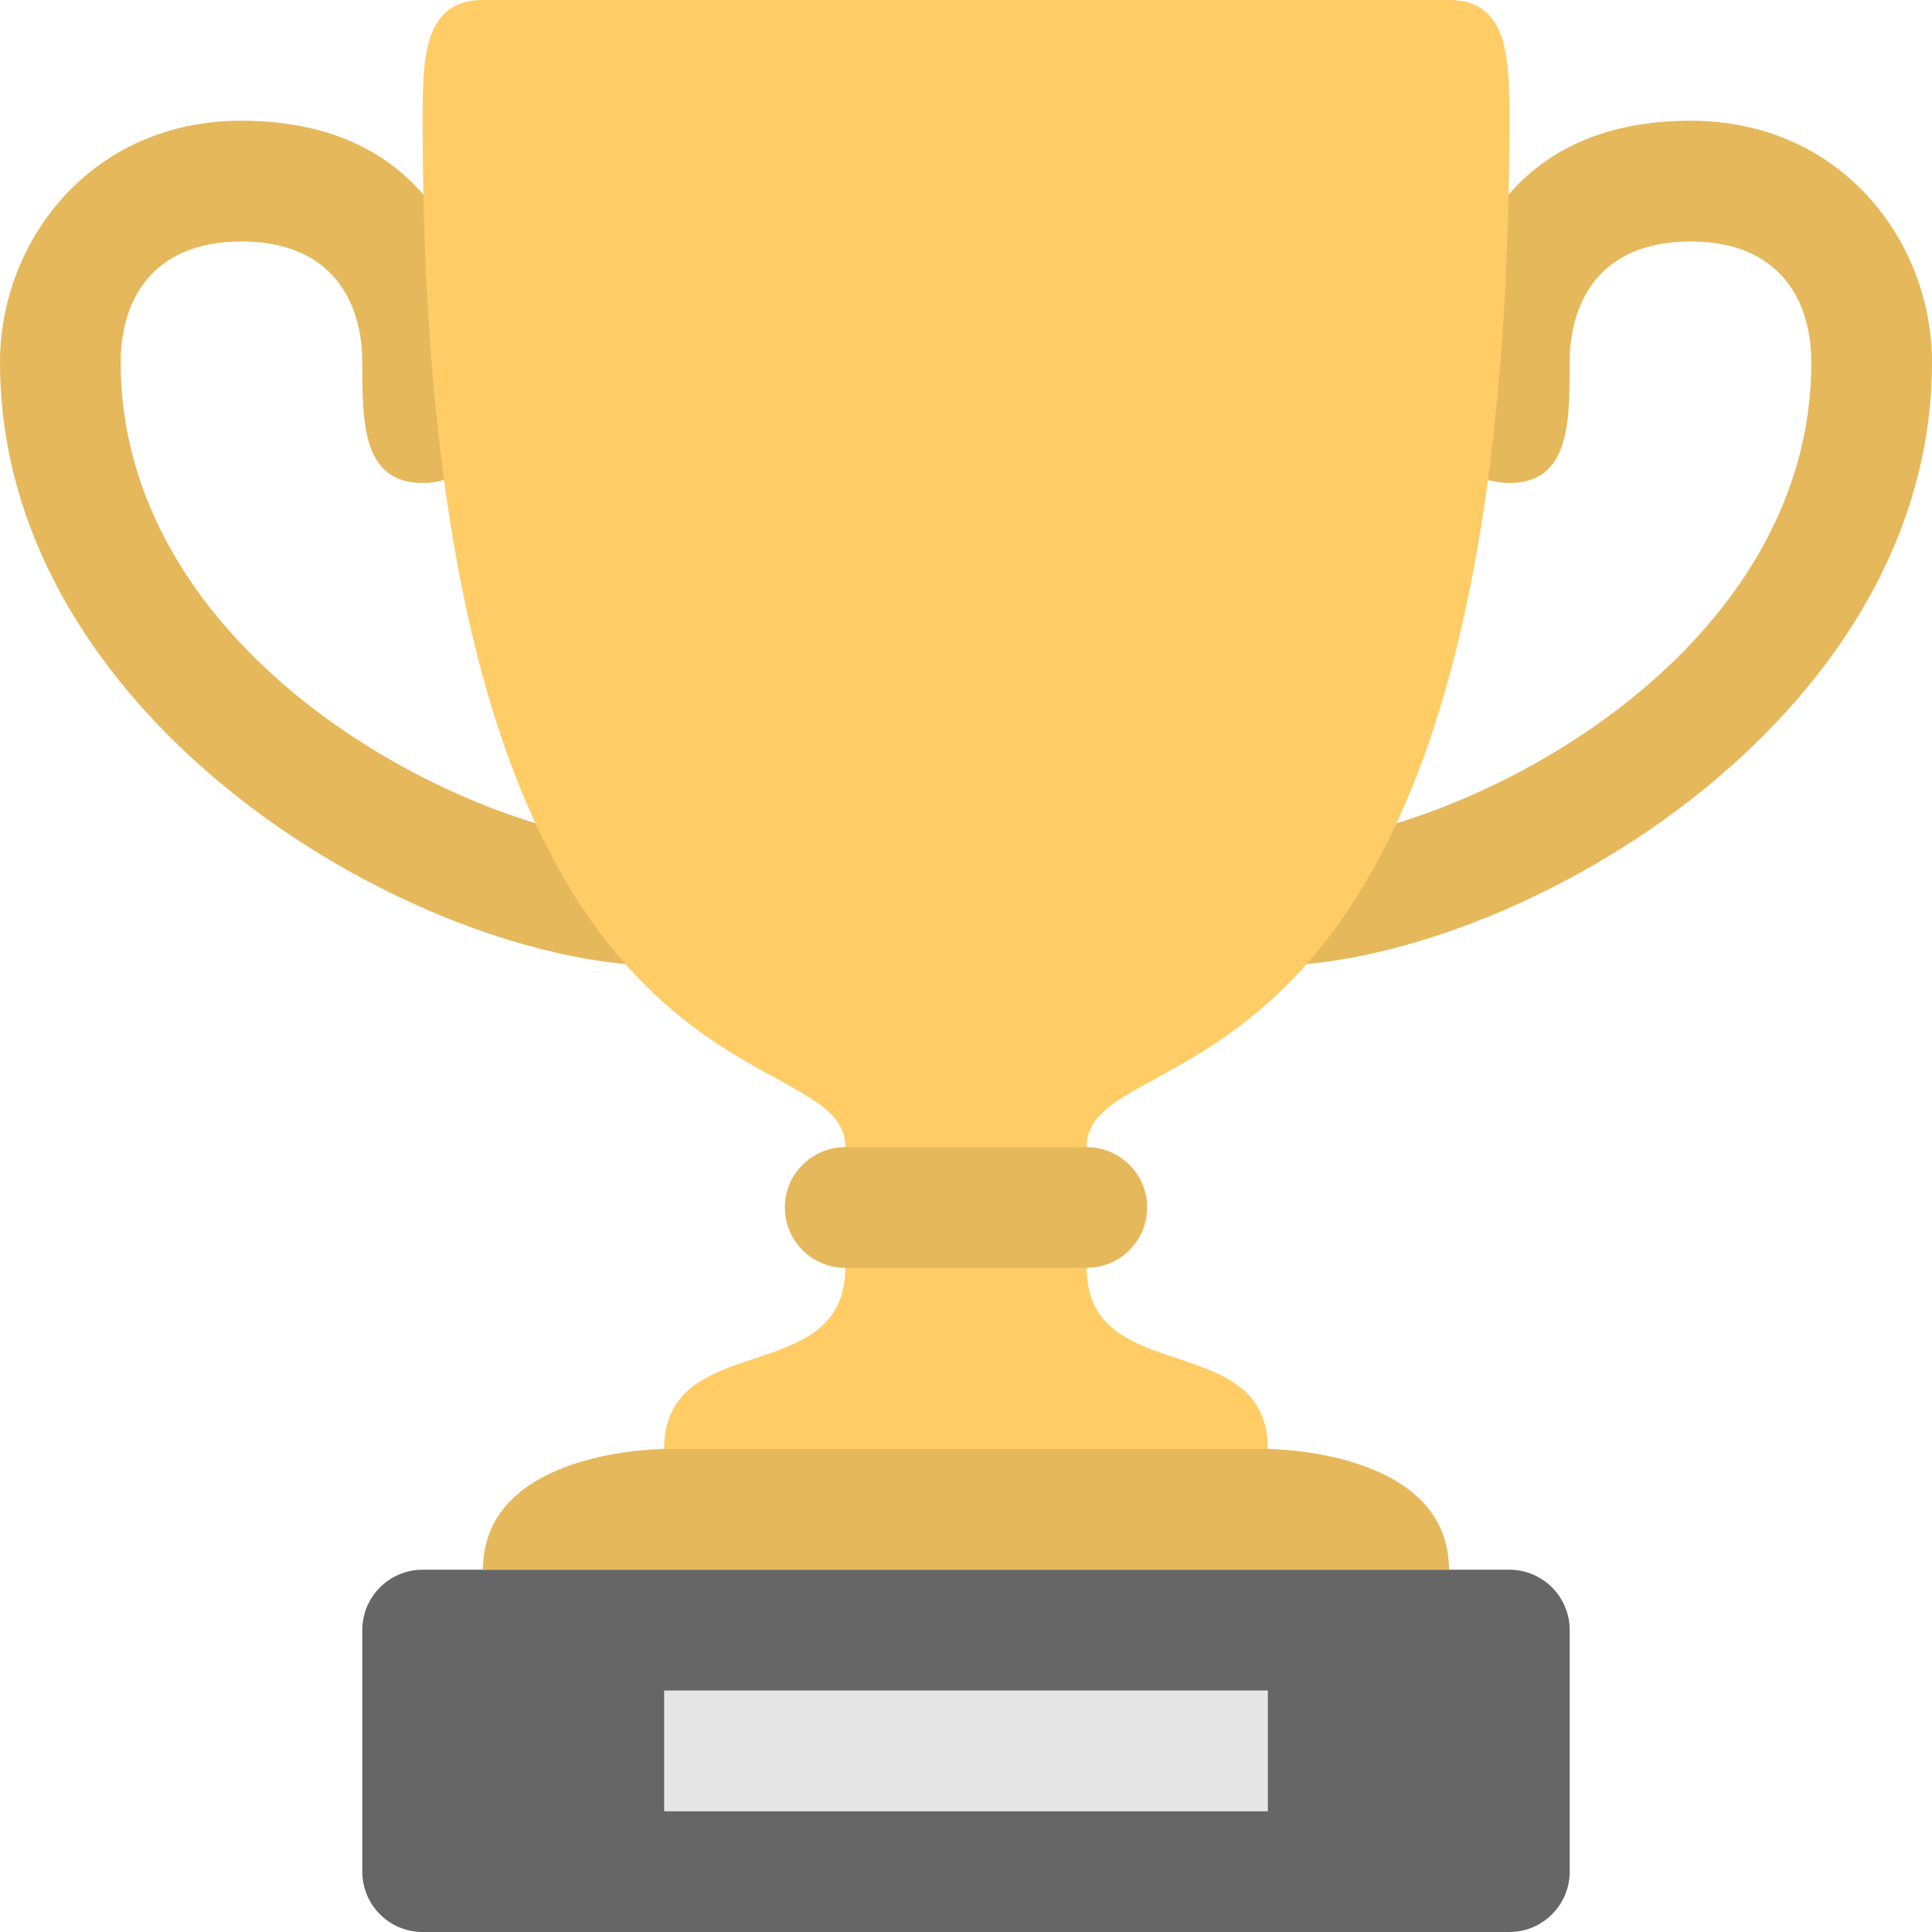 <svg width="25" height="25" viewBox="0 0 25 25" fill="none" xmlns="http://www.w3.org/2000/svg">
<g clip-path="url(#clip0_2_77)">
<path d="M21.875 1.562C19.141 1.562 18.75 3.906 18.75 4.688C18.75 5.469 18.75 6.25 19.531 6.25C20.312 6.25 20.312 5.469 20.312 4.688C20.312 3.906 20.703 3.125 21.875 3.125C23.047 3.125 23.438 3.906 23.438 4.688C23.438 8.594 18.75 10.938 16.406 10.938H8.594C6.25 10.938 1.562 8.594 1.562 4.688C1.562 3.906 1.953 3.125 3.125 3.125C4.297 3.125 4.688 3.906 4.688 4.688C4.688 5.469 4.688 6.25 5.469 6.25C6.25 6.25 6.25 5.469 6.25 4.688C6.25 3.906 5.859 1.562 3.125 1.562C1.172 1.562 0 3.125 0 4.688C0 9.375 5.469 12.5 8.594 12.5H16.406C19.531 12.5 25 9.375 25 4.688C25 3.125 23.828 1.562 21.875 1.562Z" fill="#E6B85C"/>
<path d="M19.531 1.562C19.531 0.781 19.531 0 18.75 0C17.969 0 7.031 0 6.25 0C5.469 0 5.469 0.781 5.469 1.562C5.469 14.844 10.938 13.281 10.938 14.844V16.406C10.938 17.969 8.594 17.188 8.594 18.75H16.406C16.406 17.188 14.062 17.969 14.062 16.406V14.844C14.062 13.281 19.531 14.844 19.531 1.562Z" fill="#FFCC66"/>
<path d="M19.531 20.312H5.469C5.037 20.312 4.688 20.662 4.688 21.094V24.219C4.688 24.65 5.037 25 5.469 25H19.531C19.962 25 20.312 24.65 20.312 24.219V21.094C20.312 20.662 19.962 20.312 19.531 20.312Z" fill="#666666"/>
<path d="M16.406 21.875H8.594V23.438H16.406V21.875Z" fill="#E6E6E6"/>
<path fill-rule="evenodd" clip-rule="evenodd" d="M16.406 18.75H8.594C8.594 18.75 6.25 18.75 6.25 20.312H18.75C18.75 18.75 16.406 18.75 16.406 18.75ZM10.938 16.406H14.062C14.494 16.406 14.844 16.056 14.844 15.625C14.844 15.193 14.494 14.844 14.062 14.844H10.938C10.506 14.844 10.156 15.193 10.156 15.625C10.156 16.056 10.506 16.406 10.938 16.406Z" fill="#E6B85C"/>
</g>
<defs>
<clipPath id="clip0_2_77">
<rect width="25" height="25" fill="white"/>
</clipPath>
</defs>
</svg>
